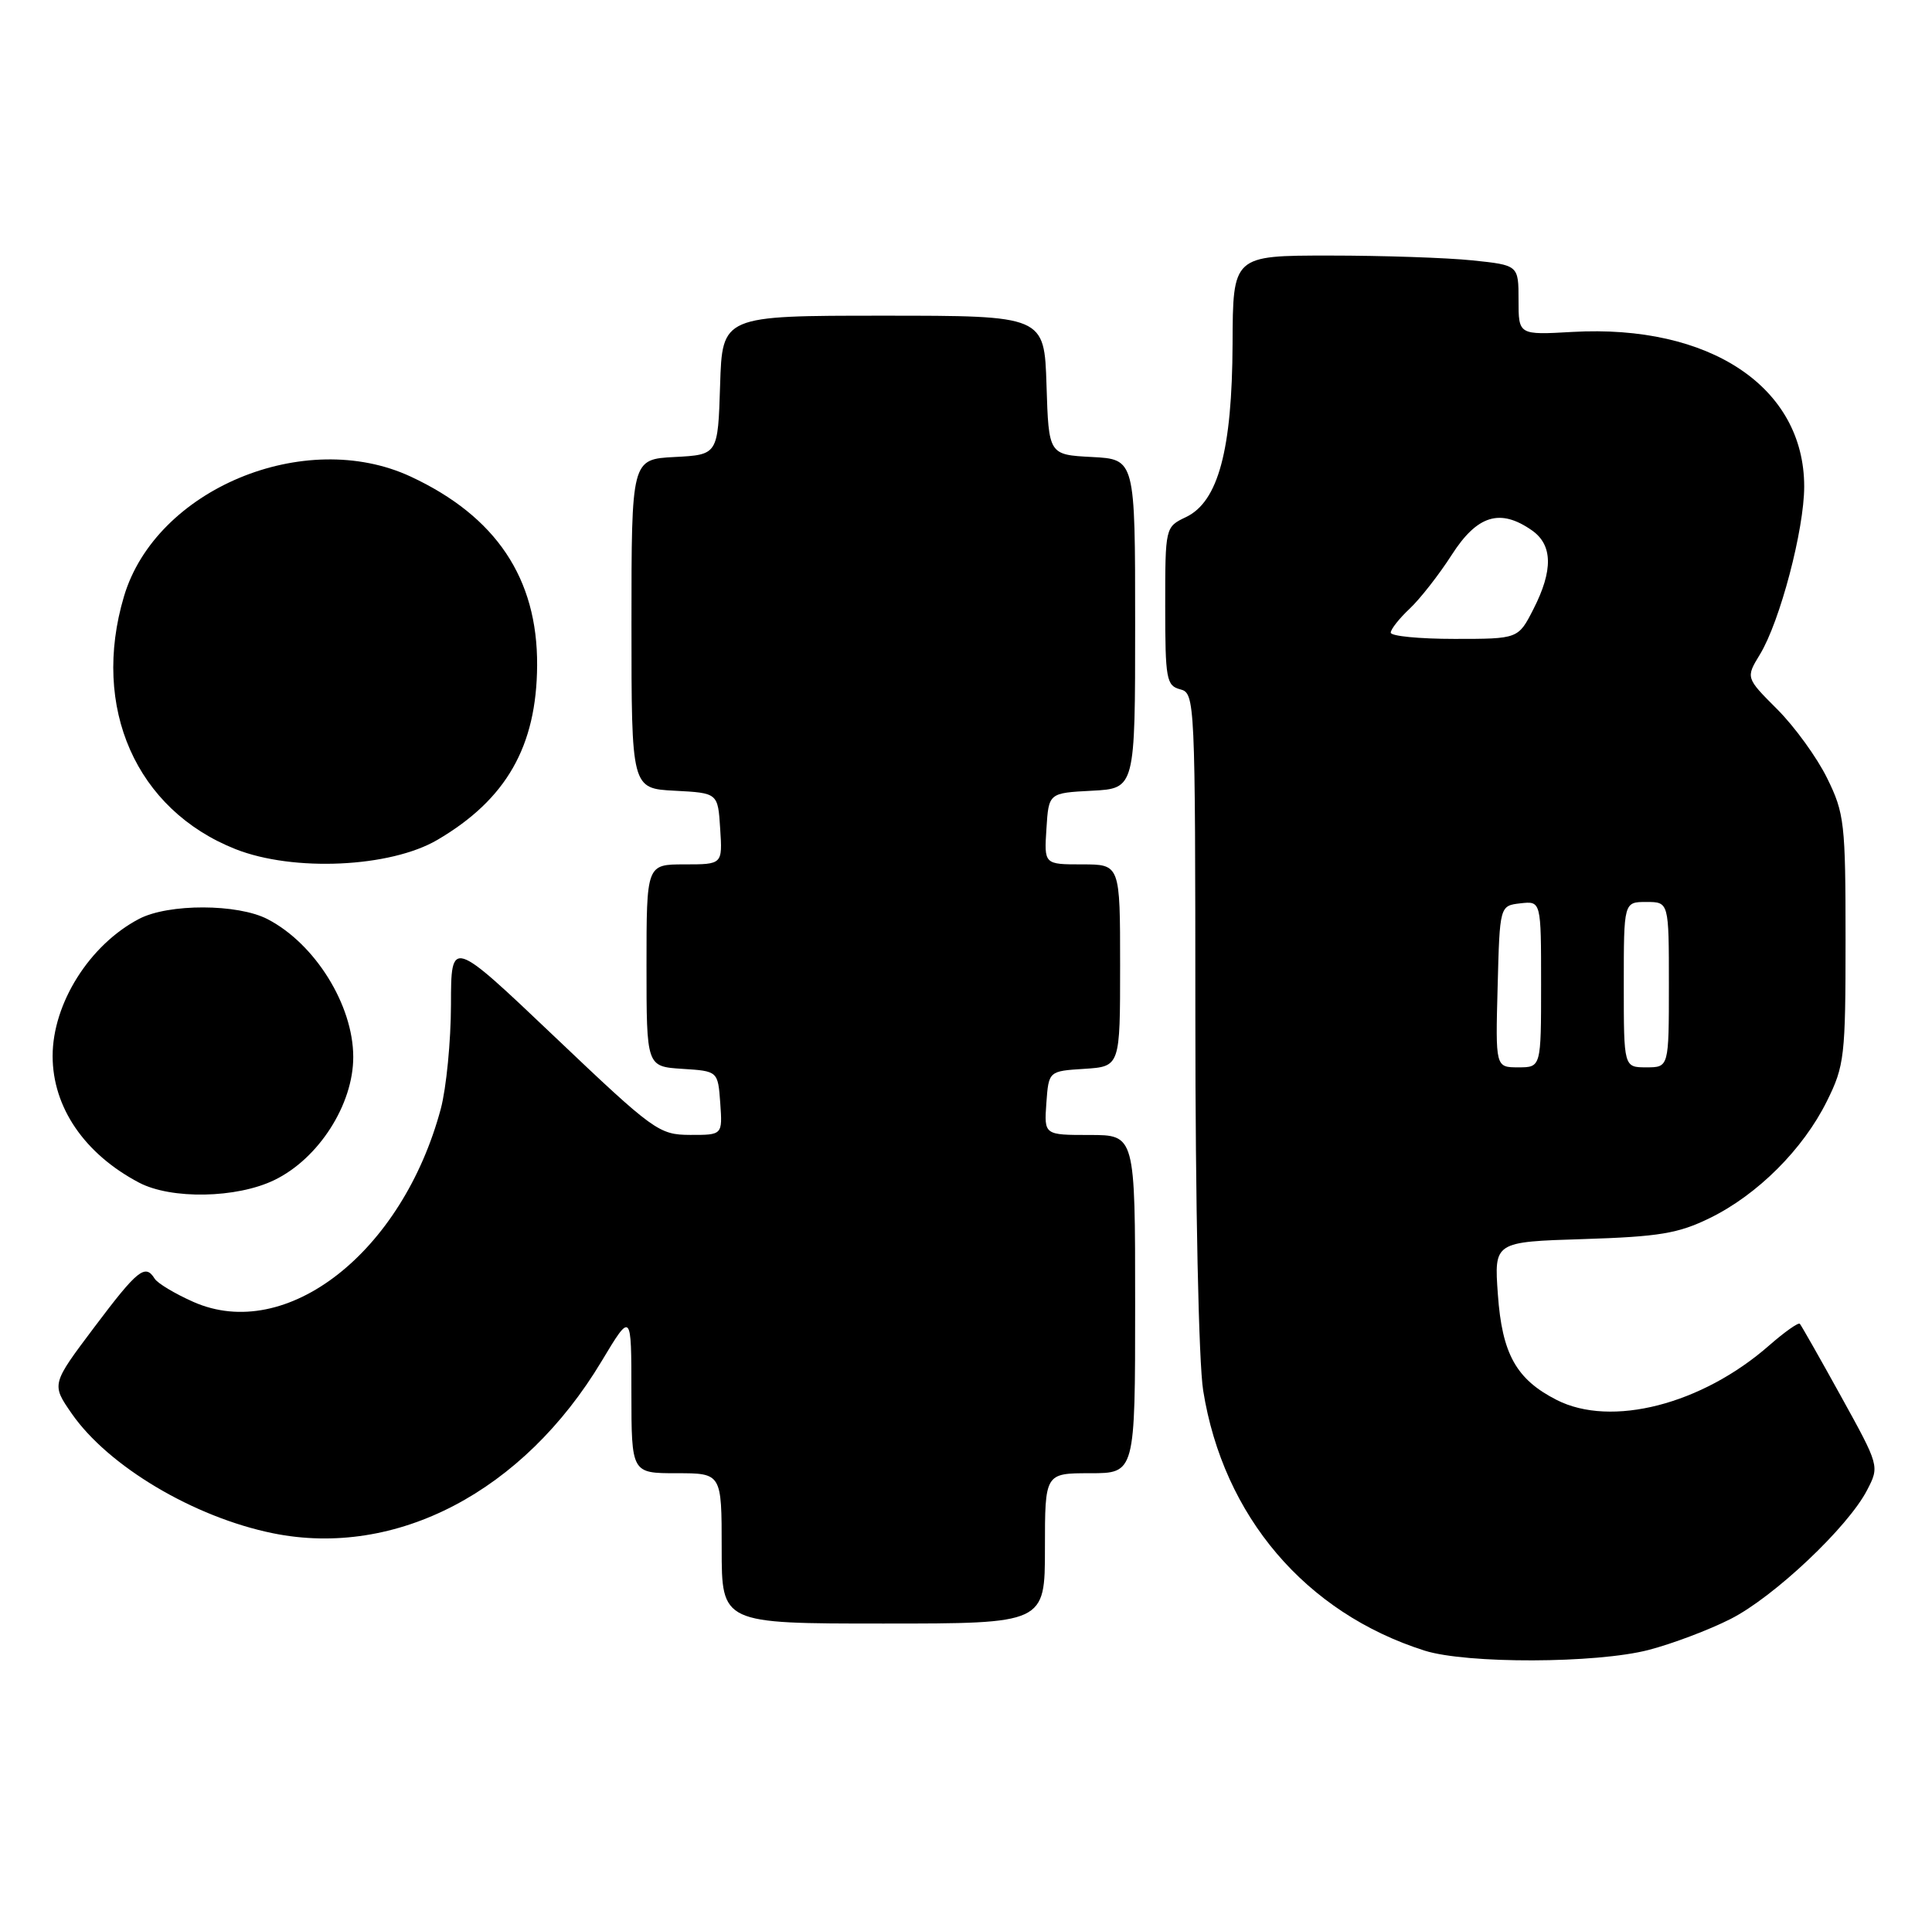 <?xml version="1.0" encoding="UTF-8" standalone="no"?>
<!DOCTYPE svg PUBLIC "-//W3C//DTD SVG 1.1//EN" "http://www.w3.org/Graphics/SVG/1.1/DTD/svg11.dtd" >
<svg xmlns="http://www.w3.org/2000/svg" xmlns:xlink="http://www.w3.org/1999/xlink" version="1.1" viewBox="0 0 257 256">
 <g >
 <path fill="currentColor"
d=" M 219.31 219.51 C 222.46 218.69 227.36 216.84 230.21 215.39 C 235.97 212.47 245.83 203.17 248.37 198.24 C 250.02 195.06 250.01 195.03 244.90 185.78 C 242.08 180.67 239.61 176.33 239.42 176.12 C 239.22 175.91 237.40 177.20 235.35 178.99 C 226.40 186.85 214.33 189.95 207.07 186.25 C 201.69 183.51 199.81 180.13 199.25 172.20 C 198.75 165.22 198.75 165.22 210.62 164.85 C 220.71 164.53 223.25 164.11 227.47 162.04 C 233.80 158.94 239.86 152.89 243.02 146.50 C 245.36 141.79 245.50 140.54 245.50 125.00 C 245.50 109.52 245.35 108.19 243.05 103.53 C 241.71 100.79 238.72 96.67 236.41 94.36 C 232.22 90.17 232.22 90.17 234.12 87.05 C 236.78 82.67 240.00 70.45 240.00 64.73 C 240.00 51.50 227.45 43.13 209.17 44.16 C 202.00 44.57 202.00 44.57 202.00 39.93 C 202.00 35.28 202.00 35.28 195.85 34.64 C 192.47 34.29 183.92 34.00 176.85 34.00 C 164.00 34.00 164.00 34.00 163.96 45.75 C 163.90 59.88 162.05 66.76 157.75 68.80 C 155.01 70.11 155.00 70.13 155.00 80.65 C 155.00 90.35 155.16 91.23 157.00 91.71 C 158.96 92.22 159.00 93.08 159.01 135.37 C 159.01 160.25 159.45 181.25 160.05 185.00 C 162.72 201.72 173.66 214.57 189.50 219.60 C 195.10 221.37 212.34 221.32 219.31 219.51 Z  M 139.00 206.00 C 139.00 196.00 139.00 196.00 145.00 196.00 C 151.00 196.00 151.00 196.00 151.00 173.50 C 151.00 151.00 151.00 151.00 144.94 151.00 C 138.89 151.00 138.89 151.00 139.19 146.75 C 139.50 142.50 139.50 142.50 144.25 142.20 C 149.00 141.89 149.00 141.89 149.00 128.45 C 149.00 115.00 149.00 115.00 143.95 115.00 C 138.89 115.00 138.89 115.00 139.20 110.25 C 139.50 105.50 139.50 105.50 145.25 105.20 C 151.00 104.90 151.00 104.90 151.00 83.00 C 151.00 61.10 151.00 61.10 145.25 60.80 C 139.50 60.50 139.50 60.50 139.21 51.25 C 138.92 42.00 138.92 42.00 117.50 42.00 C 96.08 42.00 96.08 42.00 95.79 51.25 C 95.50 60.50 95.50 60.50 89.75 60.80 C 84.00 61.10 84.00 61.10 84.00 83.00 C 84.00 104.90 84.00 104.90 89.75 105.20 C 95.50 105.50 95.50 105.50 95.80 110.25 C 96.11 115.00 96.11 115.00 91.05 115.00 C 86.00 115.00 86.00 115.00 86.00 128.45 C 86.00 141.89 86.00 141.89 90.75 142.20 C 95.50 142.50 95.50 142.50 95.81 146.75 C 96.11 151.00 96.11 151.00 91.81 150.99 C 87.66 150.97 87.00 150.50 73.75 137.90 C 60.00 124.83 60.00 124.83 59.99 133.66 C 59.98 138.52 59.37 144.75 58.64 147.50 C 53.52 166.63 38.10 178.68 25.73 173.21 C 23.27 172.12 20.95 170.73 20.57 170.11 C 19.32 168.10 18.30 168.92 12.54 176.58 C 6.84 184.16 6.84 184.16 9.53 188.05 C 14.40 195.08 25.79 201.85 36.32 203.99 C 52.70 207.31 69.61 198.46 80.02 181.11 C 83.99 174.50 83.99 174.50 83.99 185.25 C 84.00 196.00 84.00 196.00 90.00 196.00 C 96.00 196.00 96.00 196.00 96.00 206.00 C 96.00 216.00 96.00 216.00 117.50 216.00 C 139.00 216.00 139.00 216.00 139.00 206.00 Z  M 36.49 157.00 C 42.39 154.15 47.01 146.93 46.99 140.60 C 46.98 133.71 41.91 125.56 35.60 122.29 C 31.62 120.22 22.41 120.20 18.50 122.25 C 11.91 125.70 7.00 133.50 7.00 140.50 C 7.00 147.31 11.24 153.52 18.50 157.34 C 22.78 159.59 31.48 159.43 36.49 157.00 Z  M 58.18 111.74 C 67.35 106.36 71.39 99.30 71.45 88.50 C 71.51 76.95 65.99 68.70 54.64 63.41 C 40.52 56.84 20.72 65.10 16.49 79.35 C 12.10 94.13 18.10 107.73 31.33 112.97 C 39.02 116.01 51.90 115.42 58.18 111.74 Z  M 199.22 131.25 C 199.50 120.50 199.50 120.50 202.25 120.18 C 205.00 119.87 205.00 119.87 205.00 130.93 C 205.00 142.00 205.00 142.00 201.97 142.00 C 198.93 142.00 198.93 142.00 199.22 131.25 Z  M 216.00 131.00 C 216.00 120.00 216.00 120.00 219.00 120.00 C 222.00 120.00 222.00 120.00 222.00 131.00 C 222.00 142.00 222.00 142.00 219.00 142.00 C 216.00 142.00 216.00 142.00 216.00 131.00 Z  M 185.00 84.17 C 185.00 83.72 186.13 82.28 187.52 80.98 C 188.90 79.68 191.43 76.45 193.12 73.81 C 196.51 68.53 199.55 67.60 203.78 70.56 C 206.55 72.50 206.62 75.87 203.98 81.04 C 201.96 85.00 201.96 85.00 193.48 85.00 C 188.82 85.00 185.00 84.63 185.00 84.17 Z "/>
</g>
</svg>